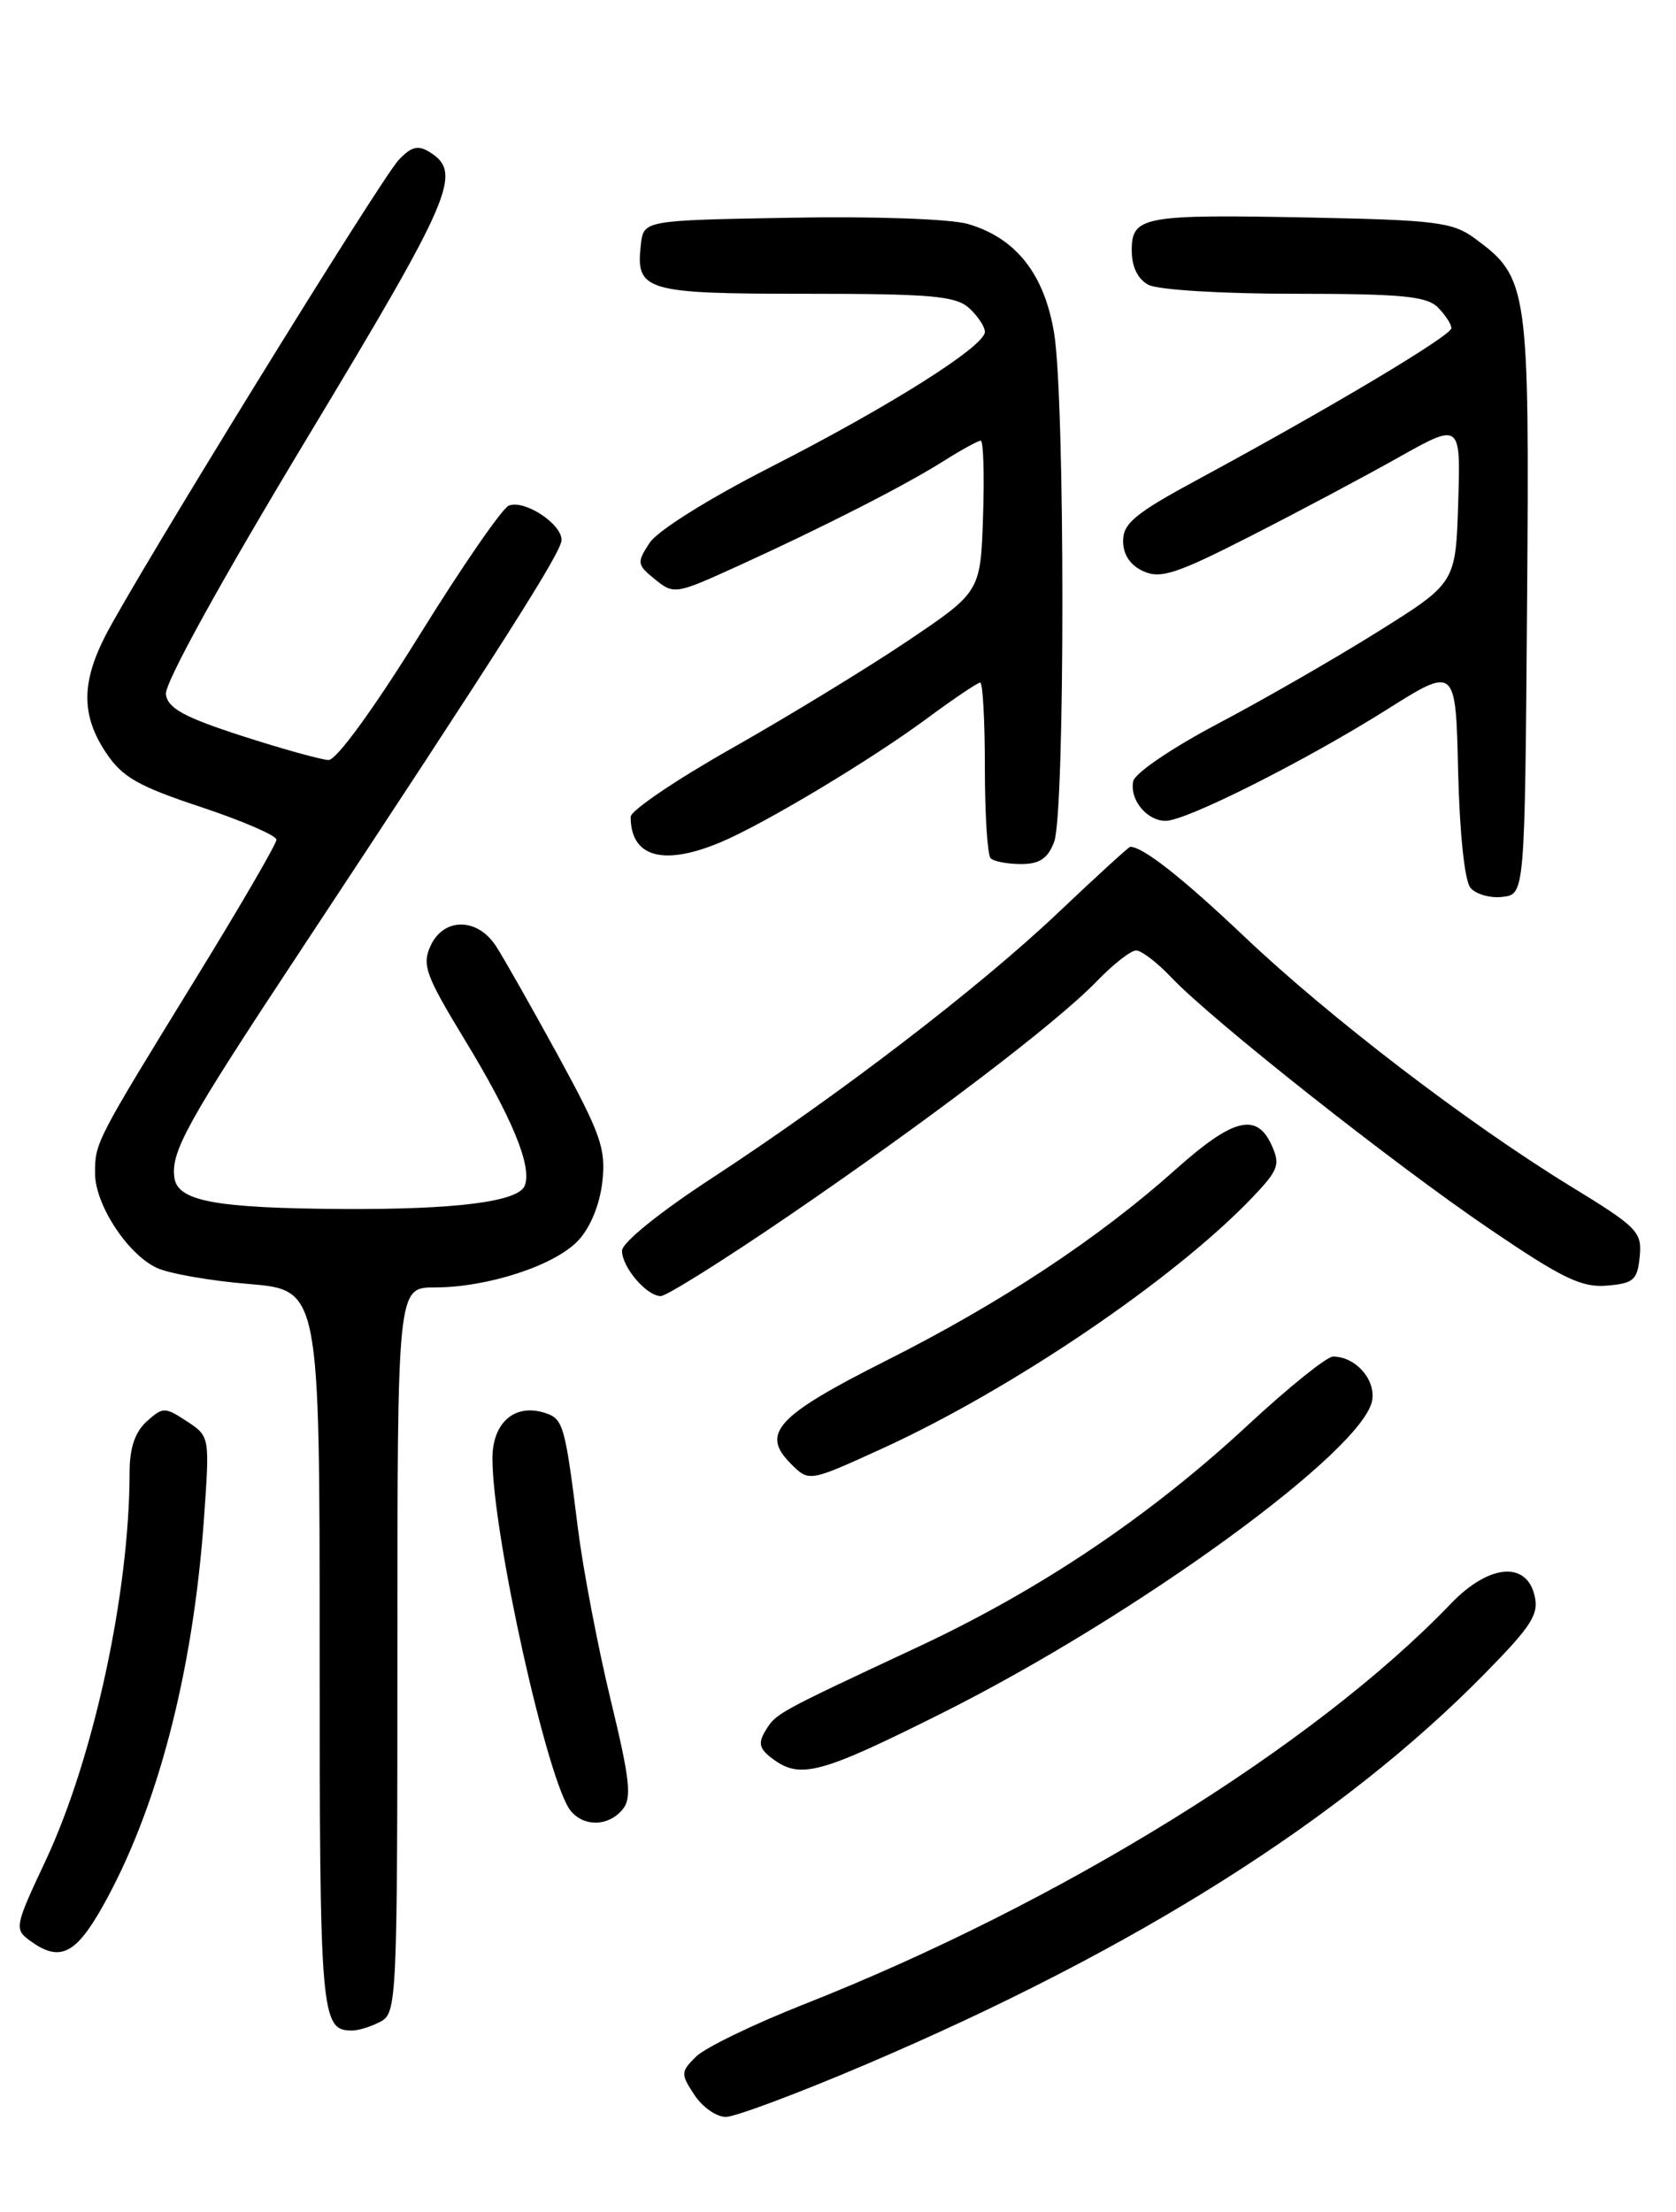 <?xml version="1.0" encoding="UTF-8" standalone="no"?>
<!DOCTYPE svg PUBLIC "-//W3C//DTD SVG 1.1//EN" "http://www.w3.org/Graphics/SVG/1.1/DTD/svg11.dtd" >
<svg xmlns="http://www.w3.org/2000/svg" xmlns:xlink="http://www.w3.org/1999/xlink" version="1.1" viewBox="0 0 194 256">
 <g >
 <path fill="currentColor"
d=" M 100.24 238.92 C 131.46 225.62 155.31 210.56 171.88 193.68 C 177.35 188.11 178.17 186.81 177.61 184.59 C 176.62 180.63 172.28 181.08 167.95 185.59 C 152.17 202.04 122.73 220.27 93.00 231.99 C 87.22 234.27 81.64 236.98 80.59 238.00 C 78.79 239.77 78.77 240.01 80.37 242.44 C 81.29 243.85 82.93 245.00 84.01 245.00 C 85.09 245.00 92.39 242.27 100.24 238.92 Z  M 44.07 233.96 C 45.93 232.97 46.00 231.43 46.00 190.96 C 46.00 149.00 46.00 149.00 50.32 149.00 C 56.44 149.00 64.22 146.46 66.92 143.58 C 68.33 142.09 69.42 139.42 69.72 136.79 C 70.15 132.95 69.56 131.27 64.61 122.19 C 61.52 116.55 58.28 110.82 57.39 109.47 C 55.23 106.17 51.33 106.18 49.83 109.48 C 48.83 111.67 49.28 112.90 53.73 120.23 C 59.29 129.37 61.61 134.98 60.74 137.22 C 60.03 139.08 52.76 140.00 39.50 139.92 C 24.94 139.82 20.57 139.01 20.19 136.32 C 19.76 133.30 21.58 130.01 34.47 110.50 C 58.32 74.39 65.00 63.89 65.00 62.49 C 65.00 60.60 60.68 57.79 58.89 58.52 C 58.13 58.83 53.46 65.59 48.53 73.55 C 43.20 82.13 38.93 87.98 38.03 87.96 C 37.19 87.93 32.67 86.68 28.00 85.17 C 21.32 83.01 19.44 81.98 19.20 80.37 C 19.02 79.13 25.43 67.49 35.53 50.73 C 52.37 22.78 53.57 20.00 49.76 17.62 C 48.40 16.76 47.62 16.95 46.15 18.51 C 44.05 20.73 15.45 67.13 12.13 73.71 C 9.40 79.11 9.44 82.86 12.26 87.10 C 14.15 89.94 15.96 90.98 23.26 93.40 C 28.07 95.00 32.00 96.70 32.00 97.18 C 32.00 97.67 27.79 104.91 22.64 113.28 C 11.03 132.17 11.00 132.23 11.00 135.79 C 11.00 139.37 14.70 145.08 18.09 146.71 C 19.47 147.38 24.29 148.23 28.80 148.60 C 37.00 149.29 37.00 149.29 37.00 190.94 C 37.00 233.49 37.13 235.00 40.77 235.00 C 41.52 235.00 43.00 234.53 44.07 233.96 Z  M 11.82 220.75 C 18.20 209.46 22.36 193.56 23.62 175.61 C 24.28 166.24 24.28 166.23 21.61 164.48 C 19.07 162.82 18.86 162.82 16.97 164.52 C 15.62 165.75 15.00 167.60 15.00 170.40 C 14.99 184.31 10.84 203.49 5.27 215.36 C 1.70 222.96 1.64 223.27 3.48 224.61 C 6.87 227.09 8.72 226.23 11.82 220.75 Z  M 72.06 209.42 C 73.16 208.11 72.93 205.99 70.67 196.67 C 69.19 190.53 67.50 181.68 66.91 177.00 C 65.39 164.84 65.21 164.20 63.04 163.51 C 59.57 162.41 57.00 164.65 57.00 168.79 C 57.01 177.61 63.41 206.38 66.07 209.59 C 67.63 211.46 70.44 211.38 72.06 209.42 Z  M 109.09 198.24 C 131.63 186.95 158.02 167.74 158.84 162.01 C 159.20 159.58 156.86 157.00 154.30 157.00 C 153.58 157.00 149.17 160.55 144.49 164.89 C 133.13 175.44 120.44 183.98 106.23 190.62 C 89.84 198.28 89.82 198.29 88.60 200.31 C 87.72 201.75 87.89 202.41 89.44 203.56 C 92.64 205.94 94.99 205.30 109.09 198.24 Z  M 102.13 167.64 C 117.12 160.79 135.89 148.07 144.92 138.63 C 147.99 135.42 148.22 134.79 147.19 132.53 C 145.46 128.72 142.73 129.41 136.10 135.33 C 127.11 143.36 115.85 150.79 102.50 157.51 C 89.91 163.85 88.03 165.89 91.52 169.38 C 93.66 171.52 93.60 171.53 102.13 167.64 Z  M 91.09 140.85 C 107.44 129.69 122.32 118.37 126.95 113.57 C 128.84 111.61 130.89 110.00 131.51 110.00 C 132.12 110.00 133.95 111.40 135.56 113.10 C 140.21 118.02 161.33 134.71 172.40 142.22 C 180.83 147.95 183.08 149.04 186.00 148.79 C 189.10 148.53 189.53 148.15 189.80 145.43 C 190.08 142.57 189.55 142.03 181.80 137.29 C 169.90 130.00 153.93 117.78 144.04 108.40 C 136.82 101.55 132.24 97.96 130.82 98.01 C 130.64 98.02 126.90 101.44 122.50 105.61 C 113.32 114.32 97.09 126.75 82.25 136.45 C 76.33 140.32 72.00 143.82 72.00 144.75 C 72.00 146.67 74.85 150.00 76.49 150.00 C 77.14 150.00 83.71 145.88 91.09 140.85 Z  M 176.76 70.00 C 177.04 33.06 176.91 32.14 170.68 27.57 C 168.16 25.72 166.18 25.47 151.78 25.18 C 132.30 24.79 131.00 25.03 131.00 28.98 C 131.00 30.87 131.69 32.30 132.93 32.96 C 134.02 33.55 141.44 34.00 149.86 34.00 C 162.16 34.00 165.14 34.28 166.43 35.57 C 167.29 36.44 168.00 37.52 168.00 37.98 C 168.00 38.84 154.03 47.18 138.75 55.44 C 131.43 59.39 130.00 60.56 130.00 62.60 C 130.00 64.19 130.82 65.42 132.34 66.11 C 134.33 67.02 136.17 66.42 144.59 62.13 C 150.04 59.36 157.78 55.24 161.79 52.99 C 169.08 48.89 169.08 48.89 168.79 58.18 C 168.50 67.47 168.50 67.47 159.50 73.10 C 154.55 76.20 146.22 80.99 141.00 83.74 C 135.68 86.55 131.35 89.48 131.17 90.42 C 130.74 92.56 132.75 95.00 134.93 95.00 C 137.31 95.00 151.06 88.08 160.50 82.14 C 168.50 77.10 168.50 77.10 168.78 89.24 C 168.95 96.38 169.53 101.93 170.20 102.74 C 170.82 103.49 172.49 103.97 173.91 103.80 C 176.50 103.50 176.50 103.50 176.76 70.00 Z  M 122.02 97.43 C 123.29 94.11 123.29 46.31 122.02 38.58 C 120.89 31.71 117.61 27.55 112.04 25.92 C 110.02 25.34 101.20 25.02 91.50 25.20 C 74.50 25.50 74.50 25.50 74.18 28.31 C 73.56 33.68 74.65 34.00 93.29 34.00 C 107.75 34.00 110.62 34.25 112.17 35.65 C 113.18 36.57 114.00 37.81 114.00 38.41 C 114.00 40.08 102.95 47.05 89.14 54.09 C 82.01 57.73 76.11 61.42 75.19 62.83 C 73.69 65.12 73.73 65.36 75.83 67.06 C 78.00 68.82 78.23 68.78 85.30 65.56 C 95.34 60.99 104.72 56.20 109.19 53.38 C 111.27 52.07 113.21 51.00 113.52 51.00 C 113.83 51.00 113.95 54.94 113.79 59.75 C 113.50 68.50 113.50 68.50 105.00 74.22 C 100.33 77.36 91.21 82.92 84.75 86.58 C 78.29 90.23 73.00 93.81 73.00 94.53 C 73.00 99.19 76.73 100.26 83.36 97.50 C 88.42 95.38 100.74 88.00 107.34 83.12 C 110.41 80.85 113.16 79.00 113.46 79.00 C 113.76 79.00 114.00 83.42 114.00 88.83 C 114.00 94.24 114.30 98.97 114.67 99.33 C 115.03 99.70 116.62 100.00 118.19 100.00 C 120.34 100.00 121.29 99.36 122.02 97.43 Z "/>
</g>
</svg>